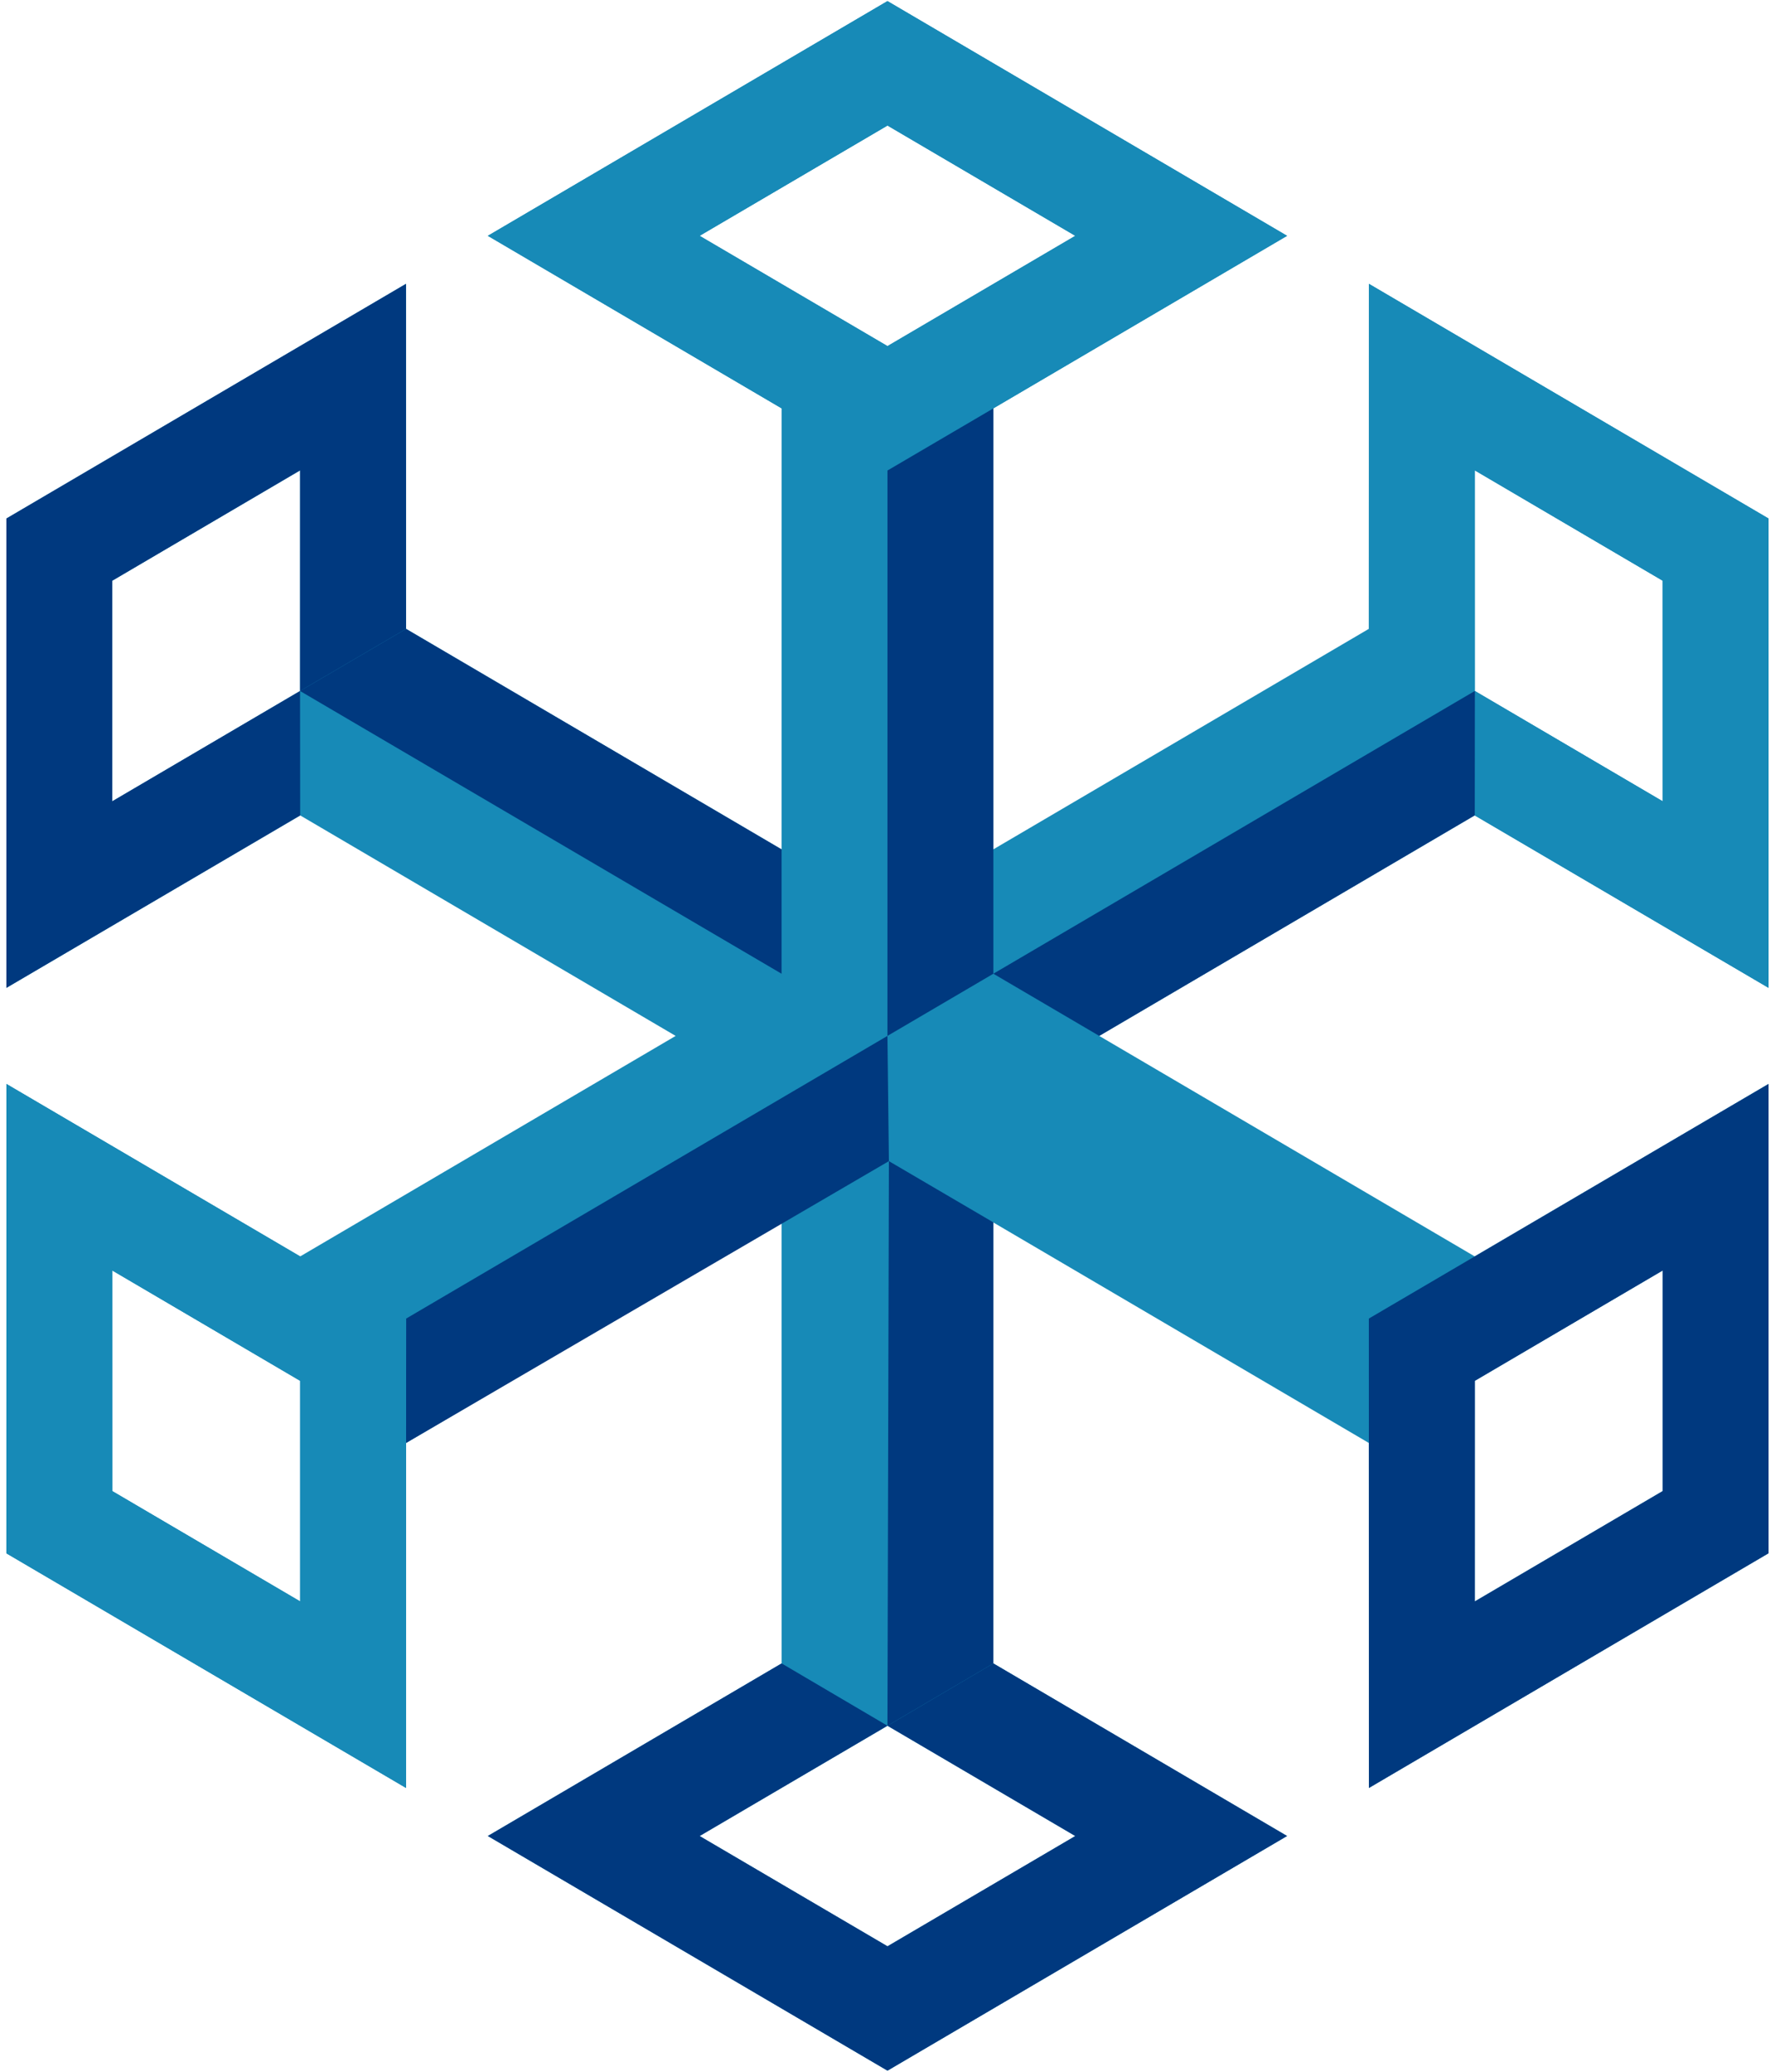 <svg width="168" height="196" viewBox="0 0 168 196" fill="none" xmlns="http://www.w3.org/2000/svg">
<path d="M121.819 173.696L94.02 157.368V115.653L129.554 136.51L129.561 169.153L167.385 146.95V102.546L139.576 118.861L104.037 98.002L139.576 77.144L167.385 93.457L167.382 49.055L129.559 26.852L129.554 59.495L94.02 80.352V38.636L121.819 22.309L83.999 0.108L46.172 22.308L73.977 38.636L73.974 80.356L38.438 59.494L38.431 26.85L0.607 49.055V93.46L28.416 77.144L63.95 98.003L28.416 118.862L0.604 102.546L0.607 146.95L38.431 169.151L38.438 136.51L73.974 115.648L73.977 157.368L46.172 173.695L83.999 195.896L121.82 173.695L121.819 173.696ZM157.363 141.067L139.587 151.503V130.634L157.363 120.199V141.067ZM139.588 65.371L139.586 44.503L157.361 54.938L157.363 75.804L139.588 65.371ZM66.218 22.306L83.999 11.873L101.774 22.306L83.999 32.74L66.218 22.306ZM10.629 54.938L28.404 44.502V65.37L10.629 75.806V54.938ZM28.404 130.634V151.5L10.629 141.066L10.627 120.198L28.404 130.634ZM66.218 173.698L83.999 163.265L101.774 173.698L83.999 184.132L66.218 173.698Z" fill="#178AB7"/>
<path d="M94.02 157.368L83.999 163.265L101.773 173.698L83.999 184.131L66.218 173.698L83.999 163.265L73.977 157.368L46.172 173.696L83.999 195.897L121.819 173.696L94.02 157.368Z" fill="#00397F"/>
<path d="M129.558 59.491L139.592 65.366L139.591 44.499L157.366 54.933L157.369 75.805L139.592 65.366L139.58 77.139L167.39 93.456L167.388 49.051L129.566 26.851L129.558 59.491Z" fill="#178AB7"/>
<path d="M28.41 77.144L28.398 65.371L10.623 75.806L10.623 54.939L28.401 44.5L28.398 65.371L38.432 59.496L38.426 26.852L0.601 49.056L0.602 93.457L28.41 77.144Z" fill="#00397F"/>
<path d="M83.996 0.1L46.172 22.312L83.999 44.512L121.819 22.312L83.996 0.1ZM66.218 22.314L83.999 11.881L101.773 22.314L83.999 32.747L66.218 22.314Z" fill="#178AB7"/>
<path d="M129.558 124.743L129.566 169.152L167.39 146.947V102.547L129.558 124.744V124.743ZM139.591 151.503L139.594 130.632L157.369 120.198V141.064L139.591 151.503Z" fill="#00397F"/>
<path d="M73.974 80.357V92.121L28.398 65.371L38.432 59.496L73.974 80.357Z" fill="#00397F"/>
<path d="M139.594 65.366L139.583 77.136L104.042 98.002L94.02 92.12L139.594 65.366Z" fill="#00397F"/>
<path d="M83.996 163.265L94.016 157.37L94.02 115.644L84.133 109.85L83.996 163.265Z" fill="#00397F"/>
<path d="M94.02 92.12V38.636L83.999 44.512L83.995 98.002L38.445 124.742L38.432 136.515L84.133 109.85L83.995 98.002L94.02 92.12Z" fill="#00397F"/>
<path d="M0.6 146.957L0.609 102.548L38.432 124.752V169.152L0.6 146.957ZM10.634 120.197L10.637 141.068L28.412 151.502V130.635L10.634 120.197Z" fill="#178AB7"/>
</svg>
